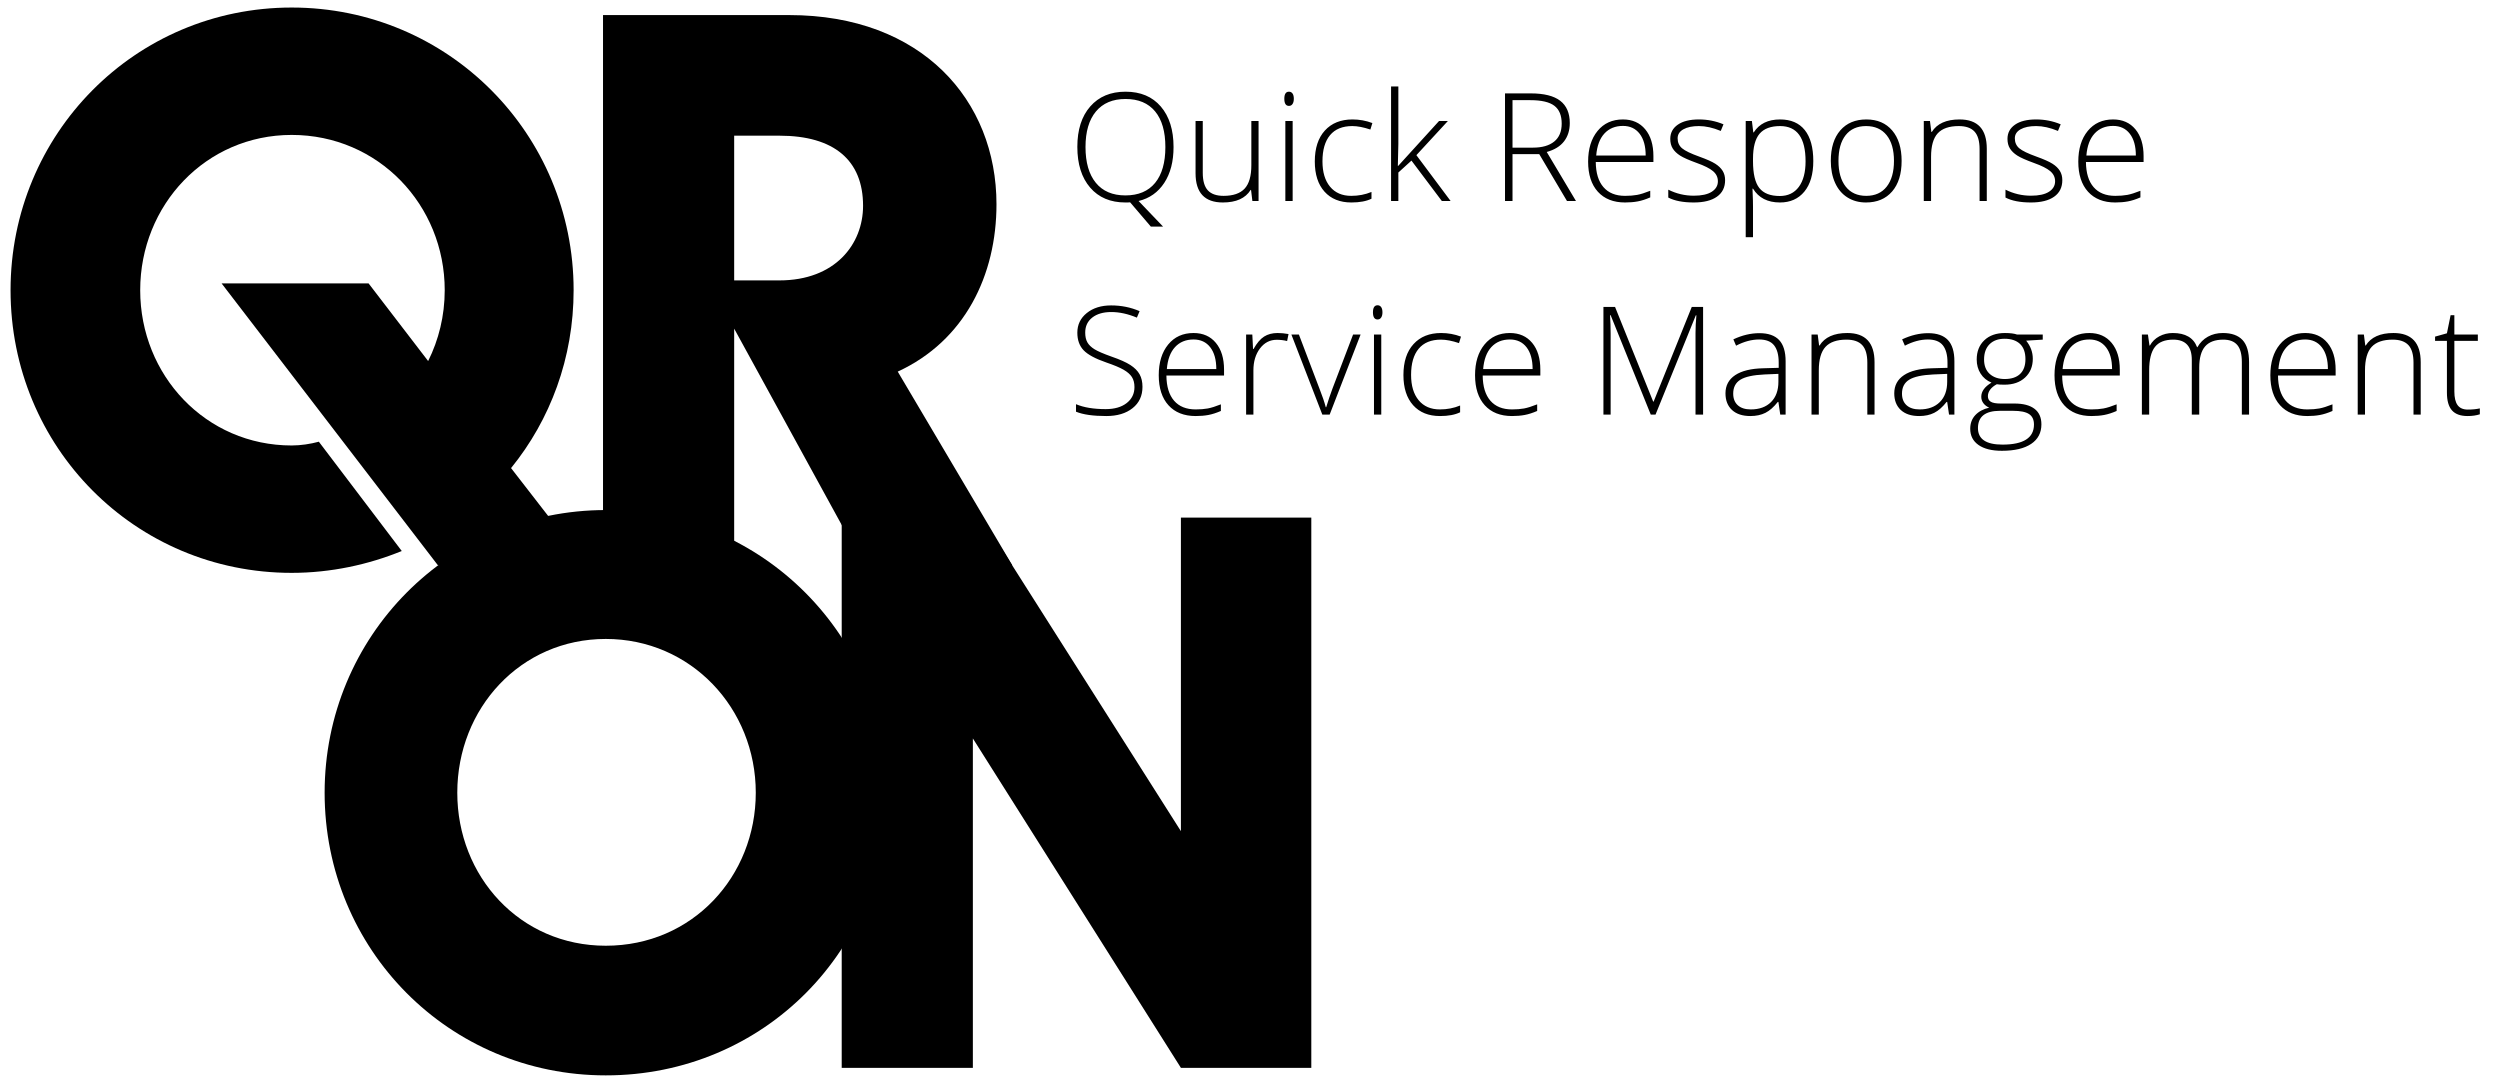 <?xml version="1.0" encoding="UTF-8"?>
<svg width="199px" height="86px" viewBox="0 0 199 86" version="1.1" xmlns="http://www.w3.org/2000/svg" xmlns:xlink="http://www.w3.org/1999/xlink">
    <title>Group 2 Copy 3</title>
    <g id="Page-1" stroke="none" stroke-width="1" fill="none" fill-rule="evenodd">
        <g id="Core_Demo---styleguide" transform="translate(-518, -555)" fill="#000000" fill-rule="nonzero">
            <g id="Group-2-Copy-3" transform="translate(518.84, 555.6)">
                <path d="M91.742,17.439 L89.791,15.4 C90.662,15.189 91.344,14.708 91.836,13.956 C92.328,13.204 92.574,12.254 92.574,11.105 C92.574,9.742 92.236,8.667 91.56,7.879 C90.885,7.092 89.949,6.699 88.754,6.699 C87.566,6.699 86.63,7.09 85.944,7.874 C85.259,8.657 84.916,9.73 84.916,11.093 C84.916,12.461 85.256,13.54 85.935,14.331 C86.615,15.122 87.551,15.517 88.742,15.517 L88.742,15.517 L88.924,15.517 L89.117,15.505 L90.769,17.439 L91.742,17.439 Z M88.742,14.955 C87.719,14.955 86.933,14.62 86.387,13.95 C85.84,13.28 85.566,12.332 85.566,11.105 C85.566,9.882 85.843,8.939 86.395,8.275 C86.948,7.611 87.734,7.279 88.754,7.279 C89.777,7.279 90.561,7.608 91.106,8.266 C91.651,8.924 91.924,9.871 91.924,11.105 C91.924,12.343 91.651,13.295 91.106,13.959 C90.561,14.623 89.773,14.955 88.742,14.955 Z M96.5,15.517 C97.558,15.517 98.295,15.185 98.709,14.521 L98.709,14.521 L98.744,14.521 L98.849,15.4 L99.342,15.4 L99.342,9.031 L98.767,9.031 L98.767,12.546 C98.767,13.41 98.589,14.033 98.231,14.416 C97.874,14.798 97.316,14.99 96.558,14.99 C95.992,14.99 95.574,14.844 95.305,14.553 C95.035,14.262 94.9,13.796 94.9,13.156 L94.9,13.156 L94.9,9.031 L94.326,9.031 L94.326,13.191 C94.326,14.742 95.051,15.517 96.5,15.517 Z M101.762,7.83 C101.883,7.83 101.977,7.779 102.046,7.677 C102.114,7.576 102.148,7.437 102.148,7.261 C102.148,7.082 102.114,6.943 102.046,6.845 C101.977,6.748 101.883,6.699 101.762,6.699 C101.515,6.699 101.392,6.886 101.392,7.261 C101.392,7.64 101.515,7.83 101.762,7.83 Z M102.055,15.4 L102.055,9.031 L101.474,9.031 L101.474,15.4 L102.055,15.4 Z M106.73,15.517 C107.39,15.517 107.924,15.418 108.33,15.218 L108.33,15.218 L108.33,14.679 C107.834,14.886 107.297,14.99 106.719,14.99 C105.996,14.99 105.433,14.747 105.031,14.26 C104.629,13.774 104.428,13.101 104.428,12.242 C104.428,11.336 104.629,10.641 105.031,10.159 C105.433,9.676 106.025,9.435 106.806,9.435 C107.213,9.435 107.691,9.527 108.242,9.711 L108.242,9.711 L108.4,9.195 C107.896,9.004 107.369,8.908 106.818,8.908 C105.889,8.908 105.156,9.202 104.621,9.79 C104.086,10.378 103.818,11.199 103.818,12.254 C103.818,13.281 104.076,14.082 104.592,14.656 C105.107,15.23 105.82,15.517 106.73,15.517 Z M110.469,15.4 L110.469,13.132 L111.512,12.183 L113.931,15.4 L114.629,15.4 L111.904,11.75 L114.412,9.031 L113.709,9.031 L110.457,12.605 L110.428,12.605 L110.469,10.853 L110.469,6.283 L109.889,6.283 L109.889,15.4 L110.469,15.4 Z M119.556,15.4 L119.556,11.668 L121.683,11.668 L123.892,15.4 L124.607,15.4 L122.281,11.498 C122.898,11.326 123.358,11.043 123.661,10.648 C123.964,10.254 124.115,9.769 124.115,9.195 C124.115,8.406 123.861,7.815 123.353,7.422 C122.846,7.03 122.06,6.834 120.998,6.834 L120.998,6.834 L118.959,6.834 L118.959,15.4 L119.556,15.4 Z M121.191,11.152 L119.556,11.152 L119.556,7.373 L120.974,7.373 C121.857,7.373 122.494,7.521 122.885,7.818 C123.275,8.115 123.471,8.589 123.471,9.242 C123.471,9.871 123.271,10.346 122.873,10.669 C122.474,10.991 121.914,11.152 121.191,11.152 L121.191,11.152 Z M128.515,15.517 C128.883,15.517 129.219,15.489 129.523,15.432 C129.828,15.376 130.16,15.269 130.519,15.113 L130.519,15.113 L130.519,14.586 C130.097,14.754 129.749,14.863 129.473,14.914 C129.198,14.964 128.879,14.99 128.515,14.99 C127.769,14.99 127.196,14.759 126.796,14.298 C126.395,13.838 126.191,13.17 126.183,12.295 L126.183,12.295 L130.771,12.295 L130.771,11.826 C130.771,10.927 130.555,10.216 130.121,9.693 C129.687,9.17 129.096,8.908 128.346,8.908 C127.498,8.908 126.824,9.213 126.324,9.825 C125.824,10.436 125.574,11.25 125.574,12.265 C125.574,13.293 125.833,14.091 126.35,14.662 C126.868,15.232 127.59,15.517 128.515,15.517 Z M130.156,11.779 L126.219,11.779 C126.281,11.017 126.498,10.434 126.869,10.03 C127.24,9.626 127.732,9.423 128.346,9.423 C128.912,9.423 129.355,9.631 129.676,10.047 C129.996,10.463 130.156,11.041 130.156,11.779 L130.156,11.779 Z M133.982,15.517 C134.779,15.517 135.394,15.364 135.828,15.057 C136.262,14.751 136.478,14.312 136.478,13.742 C136.478,13.457 136.413,13.209 136.282,12.998 C136.151,12.787 135.955,12.598 135.693,12.432 C135.431,12.266 135.014,12.08 134.439,11.873 C133.752,11.627 133.29,11.404 133.054,11.205 C132.817,11.005 132.699,10.74 132.699,10.408 C132.699,10.103 132.851,9.865 133.156,9.693 C133.461,9.521 133.873,9.435 134.392,9.435 C134.928,9.435 135.508,9.564 136.133,9.822 L136.133,9.822 L136.349,9.295 C135.732,9.037 135.08,8.908 134.392,8.908 C133.674,8.908 133.114,9.046 132.714,9.324 C132.313,9.601 132.113,9.978 132.113,10.455 C132.113,10.755 132.179,11.01 132.309,11.219 C132.44,11.428 132.635,11.616 132.892,11.782 C133.15,11.948 133.597,12.146 134.234,12.377 C134.828,12.588 135.255,12.802 135.514,13.021 C135.774,13.24 135.904,13.509 135.904,13.83 C135.904,14.177 135.741,14.456 135.415,14.665 C135.089,14.874 134.611,14.978 133.982,14.978 C133.271,14.978 132.596,14.818 131.955,14.498 L131.955,14.498 L131.955,15.125 C132.455,15.386 133.131,15.517 133.982,15.517 Z M138.699,18.283 L138.699,15.857 C138.699,15.513 138.691,15.197 138.676,14.908 L138.676,14.908 L138.658,14.416 L138.699,14.416 C139.148,15.15 139.863,15.517 140.844,15.517 C141.664,15.517 142.311,15.229 142.786,14.653 C143.261,14.077 143.498,13.265 143.498,12.218 C143.498,11.14 143.272,10.319 142.821,9.754 C142.37,9.19 141.715,8.908 140.855,8.908 C139.894,8.908 139.195,9.252 138.758,9.939 L138.758,9.939 L138.722,9.939 L138.611,9.031 L138.119,9.031 L138.119,18.283 L138.699,18.283 Z M140.832,15.002 C140.078,15.002 139.534,14.789 139.2,14.363 C138.866,13.937 138.699,13.226 138.699,12.23 L138.699,12.23 L138.699,12.043 C138.699,11.121 138.873,10.456 139.221,10.047 C139.568,9.639 140.113,9.435 140.855,9.435 C142.207,9.435 142.883,10.371 142.883,12.242 C142.883,13.113 142.704,13.791 142.347,14.275 C141.989,14.759 141.484,15.002 140.832,15.002 Z M147.687,15.517 C148.574,15.517 149.269,15.225 149.773,14.641 C150.277,14.057 150.529,13.246 150.529,12.207 C150.529,11.183 150.28,10.378 149.782,9.79 C149.284,9.202 148.597,8.908 147.722,8.908 C146.844,8.908 146.152,9.198 145.648,9.778 C145.144,10.358 144.892,11.168 144.892,12.207 C144.892,12.867 145.006,13.449 145.232,13.953 C145.459,14.457 145.785,14.843 146.211,15.113 C146.637,15.382 147.129,15.517 147.687,15.517 Z M147.711,14.99 C147.008,14.99 146.464,14.745 146.079,14.254 C145.694,13.764 145.502,13.082 145.502,12.207 C145.502,11.324 145.692,10.641 146.073,10.159 C146.454,9.676 146.996,9.435 147.699,9.435 C148.402,9.435 148.948,9.677 149.337,10.162 C149.725,10.646 149.92,11.328 149.92,12.207 C149.92,13.082 149.727,13.764 149.343,14.254 C148.958,14.745 148.414,14.99 147.711,14.99 Z M152.873,15.4 L152.873,11.884 C152.873,11.021 153.05,10.397 153.403,10.012 C153.757,9.628 154.314,9.435 155.076,9.435 C155.642,9.435 156.06,9.581 156.33,9.872 C156.599,10.163 156.734,10.629 156.734,11.269 L156.734,11.269 L156.734,15.4 L157.308,15.4 L157.308,11.234 C157.308,9.683 156.586,8.908 155.14,8.908 C154.082,8.908 153.346,9.24 152.931,9.904 L152.931,9.904 L152.896,9.904 L152.785,9.031 L152.293,9.031 L152.293,15.4 L152.873,15.4 Z M160.824,15.517 C161.621,15.517 162.236,15.364 162.67,15.057 C163.103,14.751 163.32,14.312 163.32,13.742 C163.32,13.457 163.255,13.209 163.124,12.998 C162.993,12.787 162.797,12.598 162.535,12.432 C162.273,12.266 161.855,12.08 161.281,11.873 C160.594,11.627 160.132,11.404 159.895,11.205 C159.659,11.005 159.541,10.74 159.541,10.408 C159.541,10.103 159.693,9.865 159.998,9.693 C160.303,9.521 160.715,9.435 161.234,9.435 C161.769,9.435 162.349,9.564 162.974,9.822 L162.974,9.822 L163.191,9.295 C162.574,9.037 161.922,8.908 161.234,8.908 C160.515,8.908 159.956,9.046 159.556,9.324 C159.155,9.601 158.955,9.978 158.955,10.455 C158.955,10.755 159.02,11.01 159.151,11.219 C159.282,11.428 159.476,11.616 159.734,11.782 C159.992,11.948 160.439,12.146 161.076,12.377 C161.67,12.588 162.097,12.802 162.356,13.021 C162.616,13.24 162.746,13.509 162.746,13.83 C162.746,14.177 162.583,14.456 162.257,14.665 C161.931,14.874 161.453,14.978 160.824,14.978 C160.113,14.978 159.437,14.818 158.797,14.498 L158.797,14.498 L158.797,15.125 C159.297,15.386 159.972,15.517 160.824,15.517 Z M167.533,15.517 C167.9,15.517 168.236,15.489 168.541,15.432 C168.846,15.376 169.178,15.269 169.537,15.113 L169.537,15.113 L169.537,14.586 C169.115,14.754 168.766,14.863 168.491,14.914 C168.216,14.964 167.896,14.99 167.533,14.99 C166.787,14.99 166.214,14.759 165.813,14.298 C165.413,13.838 165.209,13.17 165.201,12.295 L165.201,12.295 L169.789,12.295 L169.789,11.826 C169.789,10.927 169.572,10.216 169.139,9.693 C168.705,9.17 168.113,8.908 167.363,8.908 C166.515,8.908 165.842,9.213 165.342,9.825 C164.842,10.436 164.592,11.25 164.592,12.265 C164.592,13.293 164.85,14.091 165.368,14.662 C165.886,15.232 166.607,15.517 167.533,15.517 Z M169.174,11.779 L165.236,11.779 C165.299,11.017 165.515,10.434 165.887,10.03 C166.258,9.626 166.75,9.423 167.363,9.423 C167.93,9.423 168.373,9.631 168.693,10.047 C169.014,10.463 169.174,11.041 169.174,11.779 L169.174,11.779 Z M87.219,32.517 C88.09,32.517 88.788,32.308 89.313,31.89 C89.839,31.472 90.101,30.906 90.101,30.191 C90.101,29.8 90.024,29.467 89.87,29.192 C89.716,28.917 89.471,28.671 89.135,28.454 C88.799,28.237 88.297,28.013 87.629,27.783 C86.992,27.556 86.543,27.362 86.281,27.2 C86.019,27.038 85.831,26.855 85.716,26.652 C85.6,26.449 85.543,26.189 85.543,25.873 C85.543,25.369 85.73,24.97 86.105,24.677 C86.48,24.384 86.984,24.238 87.617,24.238 C88.265,24.238 88.945,24.386 89.656,24.683 L89.656,24.683 L89.873,24.168 C89.166,23.863 88.41,23.711 87.605,23.711 C86.816,23.711 86.171,23.913 85.669,24.317 C85.167,24.721 84.916,25.244 84.916,25.884 C84.916,26.466 85.083,26.932 85.417,27.282 C85.751,27.631 86.355,27.957 87.23,28.257 C87.828,28.461 88.281,28.65 88.59,28.826 C88.898,29.002 89.121,29.196 89.258,29.409 C89.394,29.622 89.463,29.89 89.463,30.214 C89.463,30.738 89.257,31.161 88.845,31.483 C88.432,31.805 87.875,31.966 87.172,31.966 C86.215,31.966 85.428,31.836 84.81,31.574 L84.81,31.574 L84.81,32.171 C85.369,32.402 86.172,32.517 87.219,32.517 Z M94.338,32.517 C94.705,32.517 95.041,32.489 95.346,32.432 C95.65,32.376 95.982,32.269 96.342,32.113 L96.342,32.113 L96.342,31.586 C95.92,31.754 95.571,31.863 95.296,31.914 C95.02,31.964 94.701,31.99 94.338,31.99 C93.592,31.99 93.018,31.759 92.618,31.298 C92.218,30.837 92.014,30.17 92.006,29.295 L92.006,29.295 L96.594,29.295 L96.594,28.826 C96.594,27.927 96.377,27.216 95.943,26.693 C95.51,26.17 94.918,25.908 94.168,25.908 C93.32,25.908 92.646,26.213 92.146,26.825 C91.646,27.436 91.396,28.25 91.396,29.265 C91.396,30.293 91.655,31.091 92.173,31.662 C92.69,32.232 93.412,32.517 94.338,32.517 Z M95.978,28.779 L92.041,28.779 C92.103,28.017 92.32,27.434 92.691,27.03 C93.062,26.626 93.555,26.423 94.168,26.423 C94.734,26.423 95.178,26.631 95.498,27.047 C95.818,27.463 95.978,28.041 95.978,28.779 L95.978,28.779 Z M98.931,32.4 L98.931,28.884 C98.931,28.181 99.105,27.599 99.453,27.138 C99.801,26.677 100.246,26.447 100.789,26.447 C101.074,26.447 101.349,26.48 101.615,26.546 L101.615,26.546 L101.726,25.99 C101.418,25.935 101.129,25.908 100.859,25.908 C100.437,25.908 100.078,26.003 99.781,26.192 C99.484,26.381 99.205,26.711 98.943,27.179 L98.943,27.179 L98.902,27.179 L98.844,26.031 L98.351,26.031 L98.351,32.4 L98.931,32.4 Z M105.002,32.4 L107.463,26.031 L106.865,26.031 L105.219,30.349 C105.051,30.795 104.887,31.283 104.726,31.814 L104.726,31.814 L104.691,31.814 C104.582,31.4 104.418,30.916 104.199,30.361 L104.199,30.361 L102.553,26.031 L101.955,26.031 L104.416,32.4 L105.002,32.4 Z M108.816,24.83 C108.937,24.83 109.032,24.779 109.1,24.677 C109.169,24.576 109.203,24.437 109.203,24.261 C109.203,24.082 109.169,23.943 109.1,23.845 C109.032,23.748 108.937,23.699 108.816,23.699 C108.57,23.699 108.447,23.886 108.447,24.261 C108.447,24.64 108.57,24.83 108.816,24.83 Z M109.109,32.4 L109.109,26.031 L108.529,26.031 L108.529,32.4 L109.109,32.4 Z M113.785,32.517 C114.445,32.517 114.978,32.418 115.385,32.218 L115.385,32.218 L115.385,31.679 C114.889,31.886 114.351,31.99 113.773,31.99 C113.051,31.99 112.488,31.747 112.086,31.26 C111.683,30.774 111.482,30.101 111.482,29.242 C111.482,28.336 111.683,27.641 112.086,27.159 C112.488,26.676 113.08,26.435 113.861,26.435 C114.267,26.435 114.746,26.527 115.297,26.711 L115.297,26.711 L115.455,26.195 C114.951,26.004 114.424,25.908 113.873,25.908 C112.943,25.908 112.211,26.202 111.676,26.79 C111.14,27.378 110.873,28.199 110.873,29.254 C110.873,30.281 111.131,31.082 111.646,31.656 C112.162,32.23 112.875,32.517 113.785,32.517 Z M119.515,32.517 C119.883,32.517 120.219,32.489 120.523,32.432 C120.828,32.376 121.16,32.269 121.519,32.113 L121.519,32.113 L121.519,31.586 C121.097,31.754 120.749,31.863 120.473,31.914 C120.198,31.964 119.879,31.99 119.515,31.99 C118.769,31.99 118.196,31.759 117.796,31.298 C117.395,30.837 117.191,30.17 117.183,29.295 L117.183,29.295 L121.771,29.295 L121.771,28.826 C121.771,27.927 121.555,27.216 121.121,26.693 C120.687,26.17 120.096,25.908 119.346,25.908 C118.498,25.908 117.824,26.213 117.324,26.825 C116.824,27.436 116.574,28.25 116.574,29.265 C116.574,30.293 116.833,31.091 117.35,31.662 C117.868,32.232 118.59,32.517 119.515,32.517 Z M121.156,28.779 L117.219,28.779 C117.281,28.017 117.498,27.434 117.869,27.03 C118.24,26.626 118.732,26.423 119.346,26.423 C119.912,26.423 120.355,26.631 120.676,27.047 C120.996,27.463 121.156,28.041 121.156,28.779 L121.156,28.779 Z M127.367,32.4 L127.367,25.978 C127.367,25.47 127.351,24.974 127.32,24.49 L127.32,24.49 L127.367,24.49 L130.56,32.4 L130.941,32.4 L134.146,24.502 L134.193,24.502 C134.146,24.986 134.123,25.455 134.123,25.908 L134.123,25.908 L134.123,32.4 L134.726,32.4 L134.726,23.834 L133.824,23.834 L130.789,31.369 L130.754,31.369 L127.719,23.834 L126.793,23.834 L126.793,32.4 L127.367,32.4 Z M138.488,32.517 C138.949,32.517 139.348,32.432 139.686,32.262 C140.024,32.092 140.353,31.802 140.674,31.392 L140.674,31.392 L140.721,31.392 L140.867,32.4 L141.295,32.4 L141.295,28.164 C141.295,27.394 141.122,26.828 140.776,26.464 C140.431,26.101 139.908,25.92 139.209,25.92 C138.525,25.92 137.834,26.084 137.135,26.412 L137.135,26.412 L137.351,26.916 C137.984,26.587 138.596,26.423 139.185,26.423 C139.732,26.423 140.129,26.578 140.375,26.886 C140.621,27.195 140.744,27.652 140.744,28.257 L140.744,28.257 L140.744,28.679 L139.531,28.714 C138.551,28.734 137.802,28.916 137.284,29.259 C136.766,29.603 136.508,30.086 136.508,30.707 C136.508,31.273 136.681,31.716 137.029,32.037 C137.377,32.357 137.863,32.517 138.488,32.517 Z M138.523,31.99 C138.078,31.99 137.733,31.879 137.489,31.659 C137.245,31.438 137.123,31.129 137.123,30.73 C137.123,30.23 137.313,29.862 137.694,29.626 C138.075,29.389 138.713,29.25 139.607,29.207 L139.607,29.207 L140.721,29.16 L140.721,29.787 C140.721,30.478 140.524,31.018 140.132,31.407 C139.739,31.796 139.203,31.99 138.523,31.99 Z M143.937,32.4 L143.937,28.884 C143.937,28.021 144.114,27.397 144.468,27.012 C144.821,26.628 145.379,26.435 146.14,26.435 C146.707,26.435 147.125,26.581 147.394,26.872 C147.664,27.163 147.799,27.629 147.799,28.269 L147.799,28.269 L147.799,32.4 L148.373,32.4 L148.373,28.234 C148.373,26.683 147.65,25.908 146.205,25.908 C145.146,25.908 144.41,26.24 143.996,26.904 L143.996,26.904 L143.961,26.904 L143.849,26.031 L143.357,26.031 L143.357,32.4 L143.937,32.4 Z M151.924,32.517 C152.385,32.517 152.784,32.432 153.122,32.262 C153.46,32.092 153.789,31.802 154.109,31.392 L154.109,31.392 L154.156,31.392 L154.303,32.4 L154.73,32.4 L154.73,28.164 C154.73,27.394 154.557,26.828 154.212,26.464 C153.866,26.101 153.344,25.92 152.644,25.92 C151.961,25.92 151.269,26.084 150.57,26.412 L150.57,26.412 L150.787,26.916 C151.42,26.587 152.031,26.423 152.621,26.423 C153.168,26.423 153.564,26.578 153.81,26.886 C154.056,27.195 154.18,27.652 154.18,28.257 L154.18,28.257 L154.18,28.679 L152.967,28.714 C151.986,28.734 151.237,28.916 150.72,29.259 C150.202,29.603 149.943,30.086 149.943,30.707 C149.943,31.273 150.117,31.716 150.465,32.037 C150.812,32.357 151.299,32.517 151.924,32.517 Z M151.959,31.99 C151.514,31.99 151.169,31.879 150.925,31.659 C150.681,31.438 150.558,31.129 150.558,30.73 C150.558,30.23 150.749,29.862 151.13,29.626 C151.511,29.389 152.148,29.25 153.043,29.207 L153.043,29.207 L154.156,29.16 L154.156,29.787 C154.156,30.478 153.96,31.018 153.567,31.407 C153.175,31.796 152.639,31.99 151.959,31.99 Z M158.51,35.283 C159.517,35.283 160.294,35.1 160.839,34.735 C161.384,34.37 161.656,33.851 161.656,33.179 C161.656,32.632 161.472,32.219 161.105,31.94 C160.738,31.661 160.209,31.521 159.517,31.521 L159.517,31.521 L158.404,31.521 C158.041,31.521 157.782,31.474 157.628,31.38 C157.473,31.287 157.396,31.138 157.396,30.935 C157.396,30.752 157.457,30.578 157.578,30.414 C157.699,30.25 157.875,30.107 158.105,29.986 C158.222,30.009 158.426,30.021 158.715,30.021 C159.402,30.021 159.95,29.831 160.358,29.45 C160.766,29.069 160.971,28.572 160.971,27.959 C160.971,27.435 160.795,26.955 160.443,26.517 L160.443,26.517 L161.762,26.435 L161.762,26.031 L159.722,26.031 C159.492,25.949 159.168,25.908 158.75,25.908 C158.062,25.908 157.516,26.1 157.112,26.485 C156.708,26.87 156.506,27.38 156.506,28.017 C156.506,28.439 156.609,28.813 156.816,29.139 C157.023,29.465 157.312,29.705 157.683,29.857 C157.14,30.181 156.869,30.556 156.869,30.982 C156.869,31.177 156.927,31.35 157.042,31.501 C157.157,31.651 157.31,31.767 157.502,31.849 C157.037,31.955 156.669,32.152 156.397,32.441 C156.126,32.73 155.99,33.093 155.99,33.531 C155.99,34.082 156.21,34.511 156.649,34.82 C157.089,35.129 157.709,35.283 158.51,35.283 Z M158.738,29.57 C158.238,29.57 157.839,29.434 157.54,29.163 C157.241,28.891 157.092,28.509 157.092,28.017 C157.092,27.498 157.237,27.092 157.528,26.801 C157.819,26.51 158.219,26.365 158.726,26.365 C159.25,26.365 159.657,26.501 159.948,26.772 C160.239,27.044 160.385,27.451 160.385,27.994 C160.385,28.505 160.243,28.896 159.96,29.166 C159.677,29.435 159.269,29.57 158.738,29.57 Z M158.556,34.791 C157.256,34.791 156.605,34.353 156.605,33.478 C156.605,32.56 157.189,32.101 158.357,32.101 L158.357,32.101 L159.4,32.101 C159.986,32.101 160.41,32.187 160.672,32.359 C160.933,32.531 161.064,32.808 161.064,33.191 C161.064,34.257 160.228,34.791 158.556,34.791 Z M165.64,32.517 C166.008,32.517 166.344,32.489 166.648,32.432 C166.953,32.376 167.285,32.269 167.644,32.113 L167.644,32.113 L167.644,31.586 C167.222,31.754 166.874,31.863 166.598,31.914 C166.323,31.964 166.004,31.99 165.64,31.99 C164.894,31.99 164.321,31.759 163.921,31.298 C163.52,30.837 163.316,30.17 163.308,29.295 L163.308,29.295 L167.896,29.295 L167.896,28.826 C167.896,27.927 167.68,27.216 167.246,26.693 C166.812,26.17 166.221,25.908 165.471,25.908 C164.623,25.908 163.949,26.213 163.449,26.825 C162.949,27.436 162.699,28.25 162.699,29.265 C162.699,30.293 162.958,31.091 163.475,31.662 C163.993,32.232 164.715,32.517 165.64,32.517 Z M167.281,28.779 L163.344,28.779 C163.406,28.017 163.623,27.434 163.994,27.03 C164.365,26.626 164.857,26.423 165.471,26.423 C166.037,26.423 166.48,26.631 166.801,27.047 C167.121,27.463 167.281,28.041 167.281,28.779 L167.281,28.779 Z M170.234,32.4 L170.234,28.884 C170.234,28.029 170.387,27.407 170.691,27.018 C170.996,26.629 171.482,26.435 172.15,26.435 C173.135,26.435 173.627,26.972 173.627,28.046 L173.627,28.046 L173.627,32.4 L174.219,32.4 L174.219,28.668 C174.219,27.898 174.375,27.334 174.687,26.974 C175,26.615 175.482,26.435 176.135,26.435 C176.635,26.435 177.006,26.578 177.248,26.863 C177.49,27.148 177.611,27.601 177.611,28.222 L177.611,28.222 L177.611,32.4 L178.185,32.4 L178.185,28.234 C178.185,27.425 178.012,26.836 177.664,26.464 C177.316,26.093 176.795,25.908 176.099,25.908 C175.654,25.908 175.257,26.005 174.907,26.201 C174.557,26.396 174.279,26.675 174.072,27.039 L174.072,27.039 L174.049,27.039 C173.764,26.285 173.119,25.908 172.115,25.908 C171.724,25.908 171.367,25.995 171.043,26.169 C170.719,26.342 170.469,26.587 170.293,26.904 L170.293,26.904 L170.258,26.904 L170.135,26.031 L169.654,26.031 L169.654,32.4 L170.234,32.4 Z M182.82,32.517 C183.187,32.517 183.523,32.489 183.828,32.432 C184.133,32.376 184.465,32.269 184.824,32.113 L184.824,32.113 L184.824,31.586 C184.402,31.754 184.054,31.863 183.778,31.914 C183.503,31.964 183.183,31.99 182.82,31.99 C182.074,31.99 181.501,31.759 181.1,31.298 C180.7,30.837 180.496,30.17 180.488,29.295 L180.488,29.295 L185.076,29.295 L185.076,28.826 C185.076,27.927 184.859,27.216 184.426,26.693 C183.992,26.17 183.4,25.908 182.65,25.908 C181.803,25.908 181.129,26.213 180.629,26.825 C180.129,27.436 179.879,28.25 179.879,29.265 C179.879,30.293 180.138,31.091 180.655,31.662 C181.173,32.232 181.894,32.517 182.82,32.517 Z M184.461,28.779 L180.523,28.779 C180.586,28.017 180.803,27.434 181.174,27.03 C181.545,26.626 182.037,26.423 182.65,26.423 C183.217,26.423 183.66,26.631 183.98,27.047 C184.301,27.463 184.461,28.041 184.461,28.779 L184.461,28.779 Z M187.414,32.4 L187.414,28.884 C187.414,28.021 187.591,27.397 187.944,27.012 C188.298,26.628 188.855,26.435 189.617,26.435 C190.183,26.435 190.601,26.581 190.871,26.872 C191.14,27.163 191.275,27.629 191.275,28.269 L191.275,28.269 L191.275,32.4 L191.849,32.4 L191.849,28.234 C191.849,26.683 191.127,25.908 189.681,25.908 C188.623,25.908 187.887,26.24 187.472,26.904 L187.472,26.904 L187.437,26.904 L187.326,26.031 L186.834,26.031 L186.834,32.4 L187.414,32.4 Z M195.582,32.517 C195.949,32.517 196.273,32.47 196.555,32.377 L196.555,32.377 L196.555,31.908 C196.281,31.97 195.961,32.002 195.594,32.002 C195.226,32.002 194.957,31.884 194.785,31.65 C194.613,31.416 194.527,31.054 194.527,30.566 L194.527,30.566 L194.527,26.535 L196.396,26.535 L196.396,26.031 L194.527,26.031 L194.527,24.49 L194.228,24.49 L193.935,25.931 L192.992,26.195 L192.992,26.535 L193.935,26.535 L193.935,30.648 C193.935,31.293 194.069,31.765 194.337,32.066 C194.604,32.367 195.019,32.517 195.582,32.517 Z" id="QuickResponseServiceManagement"></path>
                <g id="Group-3">
                    <path d="M22.38,45 C25.5,45 28.5,44.34 31.14,43.26 L24.54,34.56 C23.88,34.74 23.1,34.86 22.38,34.86 C15.54,34.86 10.32,29.28 10.32,22.5 C10.32,15.72 15.54,10.14 22.38,10.14 C29.28,10.14 34.56,15.72 34.56,22.5 C34.56,24.54 34.08,26.46 33.24,28.14 L28.5,21.96 L16.8,21.96 L34.02,44.4 L45.84,44.4 L39.84,36.66 C42.96,32.82 44.82,27.9 44.82,22.5 C44.82,10.08 34.86,0 22.38,0 C9.9,0 0,10.08 0,22.5 C0,34.98 9.9,45 22.38,45 Z" id="Path"></path>
                    <path d="M61.98,0.6 C72.54,0.6 78.48,7.38 78.48,15.66 C78.48,21.3 75.96,26.52 70.62,28.98 L70.62,28.98 L79.74,44.4 L67.92,44.4 L57.6,25.56 L57.6,44.4 L47.16,44.4 L47.16,0.6 Z M61.2,10.2 L57.6,10.2 L57.6,21.72 L61.2,21.72 C65.64,21.72 67.86,18.84 67.86,15.78 C67.86,12.18 65.58,10.2 61.2,10.2 L61.2,10.2 Z" id="Combined-Shape"></path>
                    <path d="M47.38,40 C59.86,40 69.82,50.08 69.82,62.5 C69.82,74.98 59.98,85 47.38,85 C34.9,85 25,74.98 25,62.5 C25,50.08 34.9,40 47.38,40 Z M47.38,50.26 C40.6,50.26 35.56,55.78 35.56,62.5 C35.56,69.16 40.54,74.68 47.38,74.68 C54.28,74.68 59.32,69.16 59.32,62.5 C59.32,55.78 54.16,50.26 47.38,50.26 Z" id="Combined-Shape"></path>
                    <polygon id="Path" points="76.6 84.4 76.6 58.18 93.16 84.4 103.54 84.4 103.54 40.6 93.16 40.6 93.16 65.56 77.32 40.6 66.16 40.6 66.16 84.4"></polygon>
                </g>
            </g>
        </g>
    </g>
</svg>